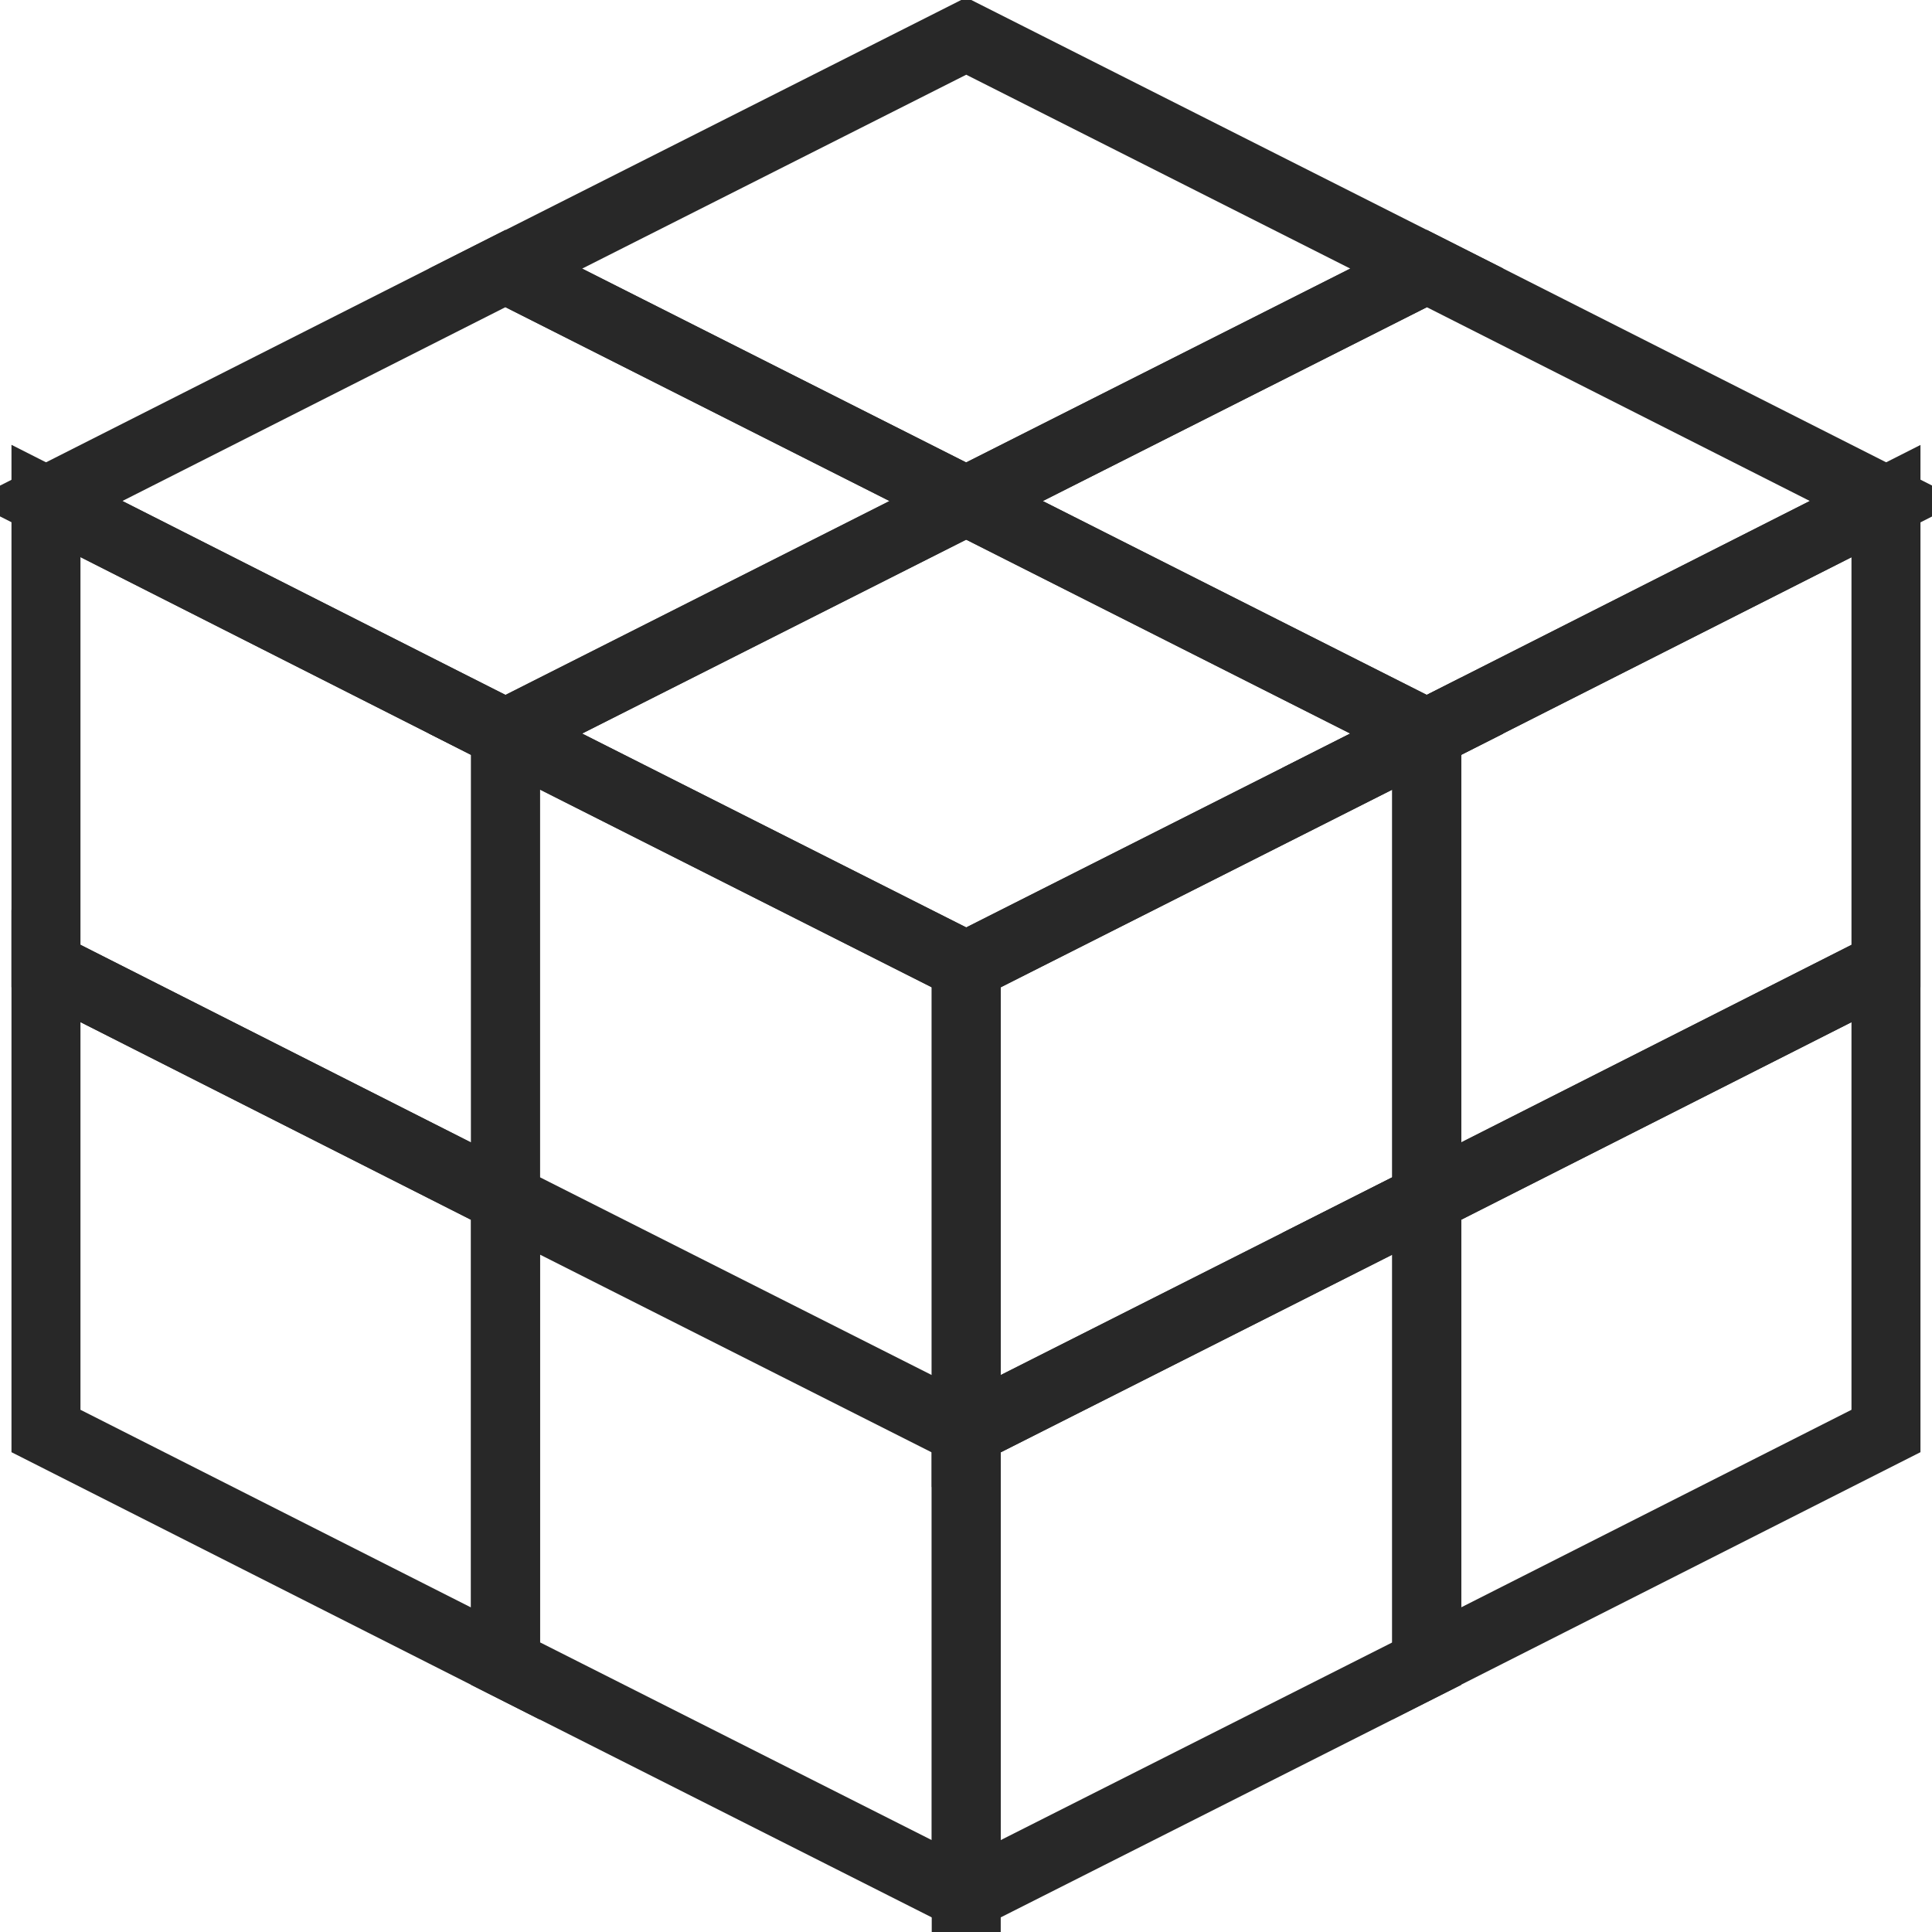 <svg xmlns="http://www.w3.org/2000/svg" width="34" height="34" fill="none"><g stroke="#282828" stroke-miterlimit="10" stroke-width="1.214" clip-path="url(#a)"><path d="m17.004 8.818 8.106 4.092-8.106 4.092-8.106-4.092 8.106-4.092z"/><path d="m17.004 17-8.106-4.09v8.183l8.106 4.092V17zm-8.11-4.09L.809 8.816V17l8.085 4.092v-8.184zm8.11 12.276-8.106-4.092v8.183l8.106 4.092v-8.183z"/><path d="M8.894 21.092.809 17v8.183l8.085 4.092v-8.183zm0-16.366 8.105 4.091-8.105 4.092L.809 8.817l8.085-4.091zm16.216 0 8.085 4.091-8.085 4.092-8.106-4.092 8.106-4.091z"/><path d="m17.004.635 8.106 4.092-8.106 4.091-8.106-4.091L17.004.635zm0 16.365 8.106-4.091v8.183l-8.106 4.092V17z"/><path d="m25.105 12.91 8.085-4.092v8.184l-8.084 4.092V12.91zm-8.101 12.276 8.106-4.092v8.183l-8.106 4.092v-8.183z"/><path d="M25.105 21.092 33.19 17v8.183l-8.084 4.092v-8.183z"/></g><defs><clipPath id="a"><path fill="#fff" d="M0 0h34v34H0z"/></clipPath></defs></svg>